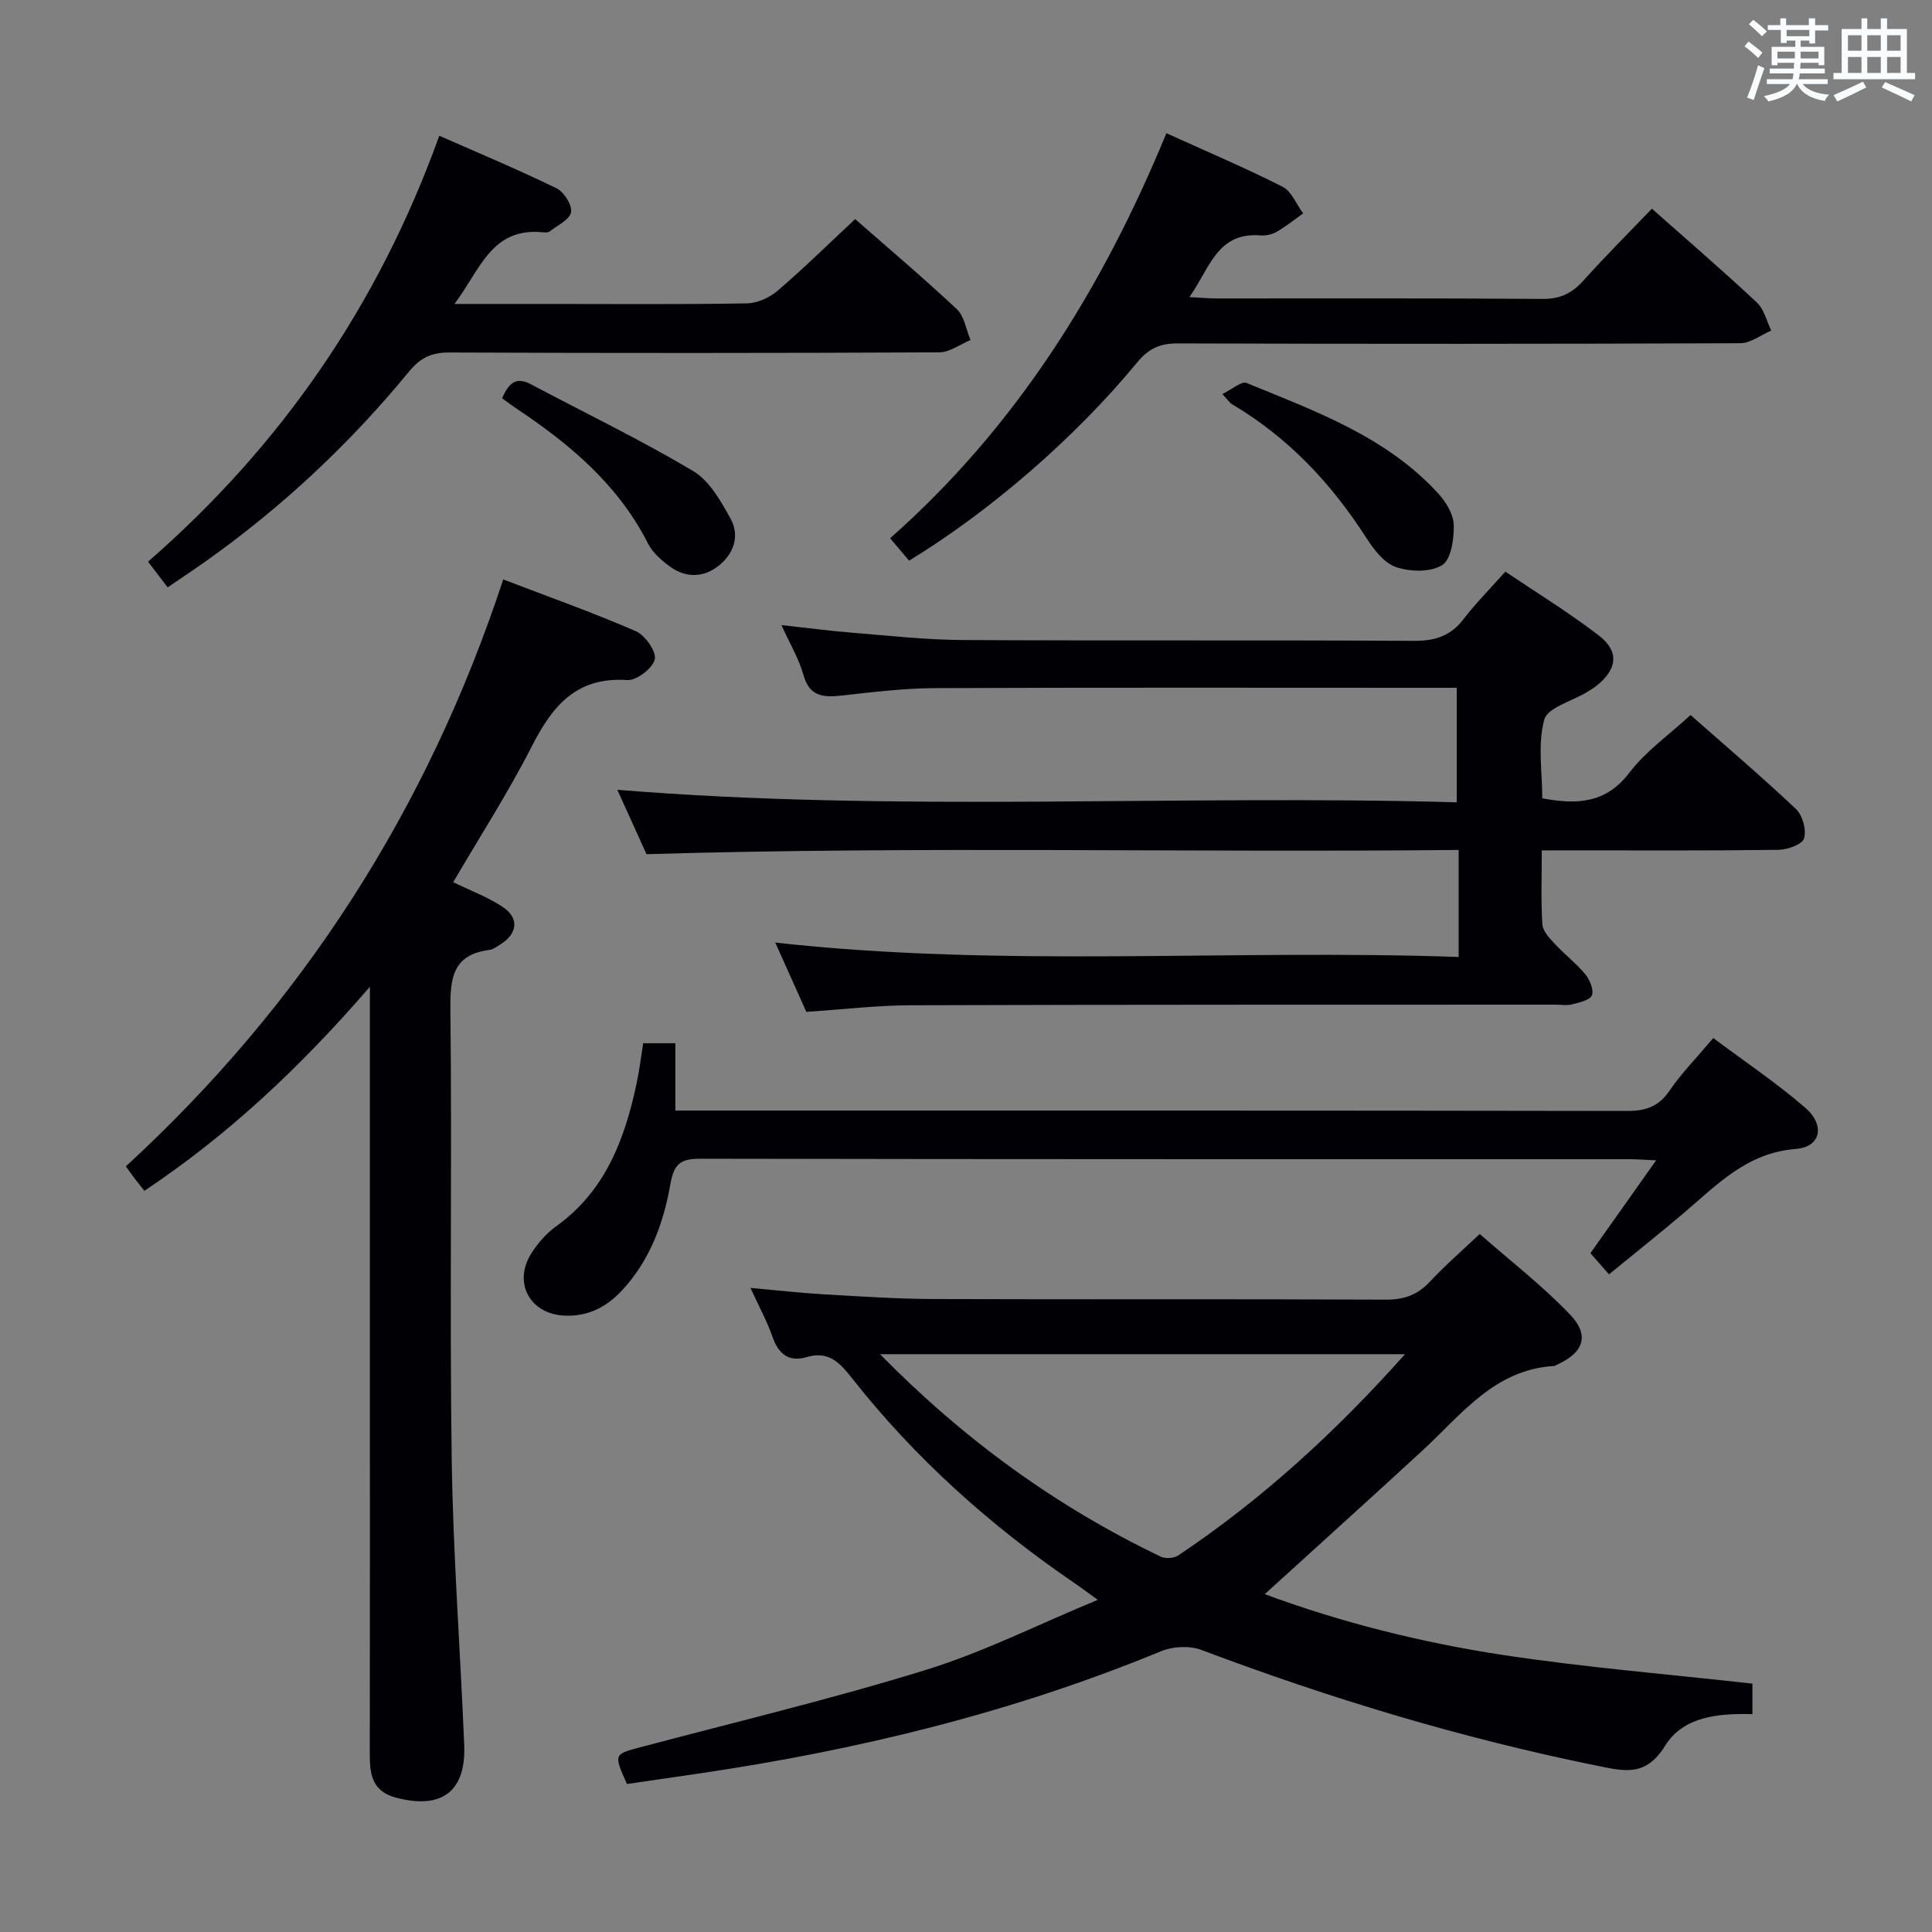 <svg enable-background="new 0 0 400 400" viewBox="0 0 400 400" xmlns="http://www.w3.org/2000/svg"><rect x="0" y="0" width="400" height="400" fill="#808080" stroke="none"/><g fill="#010105"><path d="m306.36 255.48c6.4 5.63 12.99 10.71 18.68 16.66 4.19 4.38 2.81 7.96-2.78 10.45-.15.07-.29.21-.45.22-12.43.71-19.25 10.1-27.36 17.56-10.74 9.89-21.58 19.66-32.59 29.68 15.55 5.78 32.3 10.01 49.35 12.6 17.02 2.58 34.22 3.98 51.61 5.93v6.31c-7.03-.17-14.29.45-18.06 6.53-4.04 6.5-8.37 5.32-14.37 4.1-27.9-5.68-55.01-13.87-81.62-23.91-2.44-.92-5.91-.76-8.35.24-30.75 12.7-62.77 20.48-95.59 25.32-5.06.75-10.12 1.48-15.03 2.19-2.77-6.23-2.74-6.15 2.93-7.65 19.7-5.23 39.56-9.97 59.02-15.99 11.84-3.66 23.06-9.33 35.53-14.49-2.04-1.47-3.4-2.5-4.81-3.46-17.44-11.91-33.03-25.85-46.11-42.48-2.47-3.14-4.81-5.67-9.34-4.32-3.64 1.08-5.82-.57-7.07-4.16-1.12-3.23-2.79-6.26-4.57-10.16 5.62.5 10.37 1.05 15.12 1.32 7.63.44 15.28.96 22.92.98 31.16.11 62.33-.02 93.49.13 3.82.02 6.6-1 9.17-3.76 3.03-3.26 6.43-6.19 10.28-9.84zm-15.47 24.89c-36.6 0-72.23 0-108.69 0 17.39 17.7 36.49 31.55 58.11 41.91.97.47 2.73.36 3.62-.23 17.34-11.61 32.6-25.56 46.96-41.68z"/><path d="m166.95 209.5c-2.04-4.54-4.13-9.2-6.44-14.35 47.22 5.25 93.96 1.32 141.49 2.98 0-3.94 0-7.35 0-10.76 0-3.5 0-6.99 0-11.4-55.89.58-111.58-.81-168.15.88-1.63-3.6-3.8-8.38-6.04-13.33 58.03 4.73 115.73.95 173.79 2.59 0-8.12 0-15.65 0-23.71-1.91 0-3.7 0-5.5 0-34.17 0-68.33-.08-102.5.07-6.46.03-12.93.82-19.36 1.54-3.81.42-6.66.21-7.91-4.31-.91-3.28-2.74-6.31-4.54-10.28 5.44.59 10.01 1.2 14.59 1.57 7.62.61 15.24 1.48 22.87 1.52 31.17.17 62.33-.01 93.5.17 4.38.03 7.6-1.02 10.28-4.52 2.52-3.29 5.47-6.24 8.64-9.81 6.59 4.45 13.24 8.52 19.37 13.24 4.26 3.28 3.79 6.94-.43 10.34-.65.52-1.37.95-2.08 1.38-3.07 1.87-8.12 3.18-8.81 5.69-1.39 5.07-.41 10.78-.41 16.28 7.26 1.36 13.2 1.05 18.06-5.33 3.37-4.42 8.15-7.77 12.64-11.91 7.01 6.18 14.59 12.63 21.82 19.45 1.38 1.3 2.21 4.34 1.68 6.1-.38 1.25-3.45 2.34-5.34 2.36-14.33.19-28.66.11-43 .11-1.79 0-3.58 0-5.96 0 0 5.44-.19 10.4.12 15.33.09 1.39 1.47 2.84 2.54 3.99 2.03 2.19 4.45 4.05 6.35 6.34.94 1.14 1.81 3.23 1.36 4.35-.41 1.02-2.6 1.48-4.08 1.87-1.09.29-2.32.06-3.49.06-44.5.02-89-.02-133.5.13-6.97.02-13.93.86-21.56 1.37z"/><path d="m93.83 182.65c3.39 1.65 7.01 3 10.16 5.06 3.57 2.32 3.21 5.59-.44 7.85-.71.44-1.45 1.01-2.22 1.11-7.57.97-8.15 5.77-8.08 12.31.35 30.99-.17 61.99.27 92.97.28 19.77 1.77 39.52 2.59 59.28.4 9.72-4.68 13.46-14.15 10.95-4.78-1.27-5.41-4.66-5.4-8.81.05-27.83.02-55.65.02-83.48 0-22.99 0-45.99 0-68.98 0-1.75 0-3.5 0-6.61-14.44 16.7-29.29 30.64-46.68 42.24-.75-.94-1.35-1.66-1.92-2.41-.6-.8-1.17-1.62-1.92-2.65 36.42-33.48 62.41-73.77 78.13-121.51 9.33 3.57 18.52 6.83 27.45 10.71 1.92.84 4.29 4.21 3.92 5.83-.42 1.85-3.78 4.42-5.7 4.29-10.5-.71-15.48 5.32-19.74 13.69-4.91 9.62-10.78 18.73-16.29 28.16z"/><path d="m333.13 263.84c-1.43-1.63-2.51-2.85-3.85-4.38 4.42-6.25 8.79-12.42 13.6-19.22-2.32-.1-3.89-.24-5.46-.24-64.12-.01-128.24.03-192.36-.1-4.17-.01-5.53 1.04-6.27 5.3-1.41 8.02-4.22 15.72-9.96 21.91-3.2 3.46-7.03 5.48-11.9 5.28-7.27-.31-10.82-6.88-6.83-13.04 1.33-2.06 3.07-4.04 5.05-5.46 10.21-7.33 14.22-18.06 16.67-29.68.55-2.59.87-5.22 1.35-8.22h6.66v13.94h6.22c63.62 0 127.24-.03 190.86.08 3.86.01 6.5-.92 8.75-4.2 2.52-3.68 5.7-6.92 9.06-10.89 6.42 4.81 13.03 9.24 19 14.39 4.25 3.67 3.26 8.17-1.93 8.57-10.1.78-16.27 7.39-23.17 13.25-4.93 4.19-10.01 8.22-15.49 12.71z"/><path d="m342.01 43.2c7.65 6.79 14.83 12.97 21.75 19.45 1.49 1.39 2 3.83 2.96 5.79-2.14.91-4.27 2.61-6.41 2.62-38.82.16-77.63.16-116.45.04-3.66-.01-6.01 1.01-8.41 3.92-12.98 15.77-30.64 30.94-47.23 41.06-1.21-1.42-2.46-2.91-3.93-4.64 26.09-23.05 43.92-51.61 57.2-83.86 8.18 3.71 16.25 7.14 24.05 11.08 1.87.95 2.86 3.64 4.26 5.52-1.81 1.29-3.55 2.7-5.46 3.8-.96.56-2.26.85-3.37.76-9.01-.72-10.49 6.82-14.72 12.77 2.5.13 4.09.28 5.67.28 22.49.02 44.98-.08 67.47.1 3.74.03 6.18-1.25 8.55-3.92 4.41-4.92 9.11-9.59 14.07-14.77z"/><path d="m94.09 62.93h19.59c13.65 0 27.31.12 40.96-.12 2.18-.04 4.72-1.21 6.41-2.66 5.42-4.65 10.51-9.67 16-14.79 6.7 5.88 14.05 12.09 21.06 18.66 1.56 1.47 1.91 4.22 2.82 6.38-2.15.89-4.3 2.54-6.46 2.55-33.8.16-67.6.17-101.4.03-3.69-.02-6.01 1.06-8.37 3.93-12.31 14.99-26.37 28.16-42.22 39.38-2.43 1.72-4.91 3.36-7.77 5.31-1.42-1.85-2.66-3.48-4.06-5.31 27.74-24.17 47.75-53.3 60.3-88.19 8.37 3.69 16.44 7.06 24.28 10.89 1.54.75 3.26 3.47 3 4.94-.28 1.55-2.81 2.72-4.43 3.98-.34.26-.98.23-1.46.18-10.59-1.03-12.88 7.7-18.25 14.84z"/><path d="m253.07 81.59c1.97-.95 3.95-2.74 5.02-2.3 14.25 5.85 28.93 11.11 39.72 22.92 1.59 1.75 3.13 4.3 3.18 6.52.06 2.86-.56 7.14-2.43 8.29-2.44 1.5-6.69 1.38-9.6.36-2.49-.87-4.61-3.73-6.18-6.17-7.21-11.22-16.11-20.65-27.64-27.48-.54-.32-.9-.91-2.07-2.14z"/><path d="m103.95 82.45c1.29-2.9 2.74-4.59 5.86-2.94 11.26 5.95 22.74 11.51 33.68 18 3.4 2.02 5.78 6.26 7.8 9.94 1.95 3.57.54 7.33-2.58 9.75-3.15 2.45-6.87 2.47-10.15 0-1.7-1.27-3.47-2.83-4.4-4.67-6.15-12.16-16.11-20.52-27.14-27.88-.96-.63-1.87-1.33-3.07-2.2z"/></g><path d="m361.2 9.6.8-1c.9.7 1.9 1.4 2.9 2.3l-.9 1.1c-1-1-2-1.8-2.8-2.4zm.5 10.6c.9-2.1 1.6-4.3 2.3-6.7.4.2.8.4 1.3.6-.7 2.1-1.5 4.3-2.2 6.6zm.4-15.2.9-.9c1 .8 2 1.6 2.8 2.4l-1 1c-.9-.9-1.8-1.7-2.7-2.5zm12.5-1.2h1.2v1.4h2.7v1.1h-2.7v2.7h-1.2v-.6h-1.8v1.3h4.9v3.8h-1.2v-.5h-3.7c0 .4-.1.9-.1 1.2h5.1v1h-5.2c0 .5-.1.9-.2 1.2h6v1h-5.2c1.1 1.3 2.9 2 5.5 2.2-.4.4-.7.8-.9 1.3-2.9-.5-4.8-1.6-5.7-3.5h-.1c-.8 1.7-2.7 2.9-5.9 3.6-.2-.4-.6-.8-.9-1.1 2.8-.6 4.6-1.4 5.4-2.5h-4.8v-1h5.3c.1-.3.2-.7.2-1.2h-4.9v-1h5c0-.4 0-.8.1-1.2h-3.5v.5h-1.2v-3.8h4.9v-1.3h-1.8v.5h-1.2v-2.7h-2.7v-1h2.6v-1.4h1.2v1.4h4.7v-1.4zm-6.6 8.3h3.6c0-.4 0-.9 0-1.4h-3.6zm1.9-4.6h4.7v-1.3h-4.7zm6.6 3.2h-3.7v1.4h3.7z" fill="#fafbfc"/><path d="m385.3 3.8h1.3v2.2h2.8v-2.2h1.3v2.2h4.1v9.1h1.7v1.3h-16.9v-1.3h1.7v-9.1h4.1v-2.2zm.4 13.1.7 1.2c-1.8.9-3.8 1.9-6 2.9-.2-.4-.5-.8-.8-1.3 2.3-1 4.3-1.9 6.1-2.8zm-3.1-6.4h2.8v-3.2h-2.8zm0 4.6h2.8v-3.3h-2.8zm4-4.6h2.8v-3.2h-2.8zm0 4.6h2.8v-3.3h-2.8zm3.7 1.9c2.1.9 4.1 1.8 6.1 2.7l-.7 1.3c-2.2-1.1-4.2-2-6.1-2.9zm3.2-9.7h-2.8v3.2h2.8zm-2.8 7.8h2.8v-3.3h-2.8z" fill="#fafbfc"/></svg>